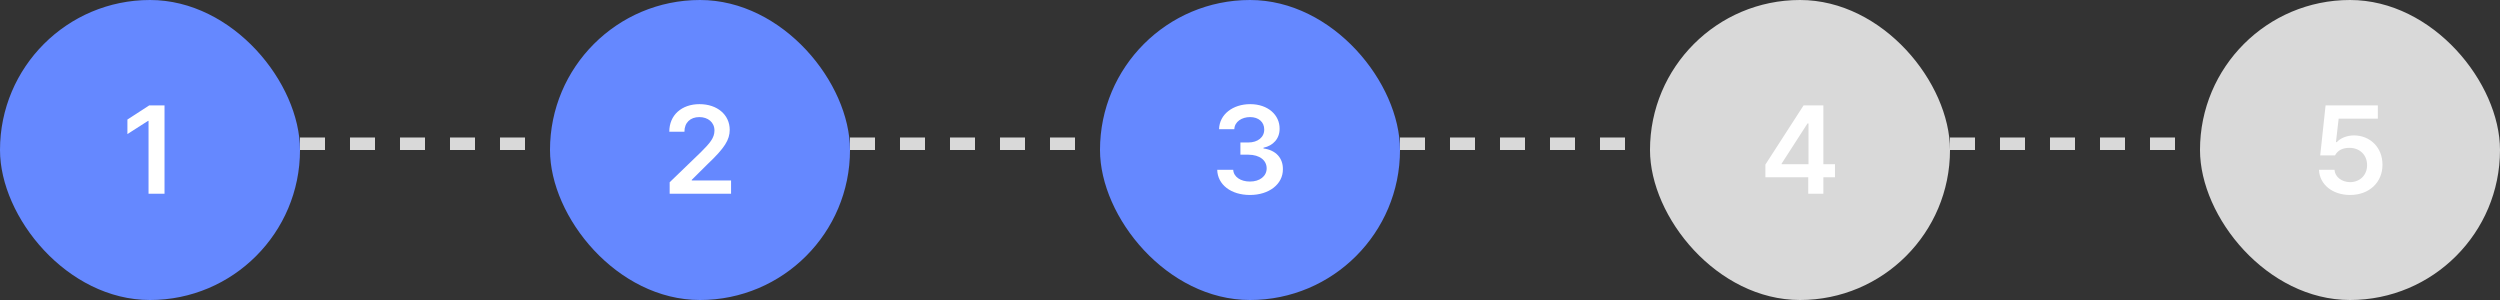 <svg width="200" height="24" viewBox="0 0 200 24" fill="none" xmlns="http://www.w3.org/2000/svg">
<rect x="0" y="0" width="200" height="24" fill="#333333" stroke="none"/>
<line x1="24" y1="11.5" x2="44" y2="11.5" stroke="#D9D9D9" stroke-dasharray="2 2"/>
<line x1="68" y1="11.5" x2="88" y2="11.5" stroke="#D9D9D9" stroke-dasharray="2 2"/>
<line x1="112" y1="11.5" x2="132" y2="11.5" stroke="#D9D9D9" stroke-dasharray="2 2"/>
<line x1="156" y1="11.5" x2="176" y2="11.5" stroke="#D9D9D9" stroke-dasharray="2 2"/>
<rect width="24" height="24" rx="12" fill="#6588FF"/>
<path d="M13.162 8.43V15.5H11.883V9.67H11.844L10.193 10.725V9.562L11.941 8.43H13.162Z" fill="white"/>
<rect x="44" width="24" height="24" rx="12" fill="#6588FF"/>
<path d="M53.573 15.5V14.582L56.073 12.17C56.786 11.457 57.157 11.037 57.157 10.441C57.157 9.782 56.635 9.367 55.946 9.367C55.219 9.367 54.75 9.821 54.755 10.539H53.544C53.539 9.201 54.545 8.332 55.956 8.332C57.401 8.332 58.373 9.196 58.378 10.383C58.373 11.179 57.992 11.823 56.601 13.137L55.341 14.387V14.435H58.485V15.5H53.573Z" fill="white"/>
<rect x="88" width="24" height="24" rx="12" fill="#6588FF"/>
<path d="M99.995 15.598C98.486 15.598 97.407 14.777 97.378 13.586H98.657C98.691 14.152 99.258 14.528 99.995 14.523C100.771 14.528 101.333 14.099 101.333 13.469C101.333 12.834 100.786 12.38 99.868 12.375H99.233V11.398H99.868C100.62 11.398 101.143 10.979 101.138 10.363C101.143 9.768 100.693 9.367 100.005 9.367C99.341 9.367 98.769 9.738 98.745 10.334H97.524C97.554 9.147 98.633 8.332 100.015 8.332C101.45 8.332 102.378 9.211 102.368 10.295C102.378 11.086 101.851 11.657 101.079 11.818V11.877C102.075 12.009 102.642 12.648 102.632 13.537C102.642 14.733 101.523 15.598 99.995 15.598Z" fill="white"/>
<rect x="132" width="24" height="24" rx="12" fill="#D9D9D9"/>
<path d="M141.231 14.182V13.166L144.288 8.43H145.87V13.137H146.798V14.182H145.87V15.5H144.659V14.182H141.231ZM142.53 13.137H144.679V9.875H144.601L142.53 13.088V13.137Z" fill="white"/>
<rect x="176" width="24" height="24" rx="12" fill="#D9D9D9"/>
<path d="M188.01 15.598C186.599 15.598 185.559 14.753 185.52 13.586H186.76C186.799 14.157 187.341 14.567 188.01 14.572C188.801 14.567 189.372 13.996 189.367 13.215C189.372 12.404 188.786 11.833 187.971 11.828C187.419 11.823 187.019 12.019 186.799 12.434H185.617L186.047 8.43H190.227V9.494H187.092L186.877 11.369H186.945C187.219 11.062 187.731 10.837 188.312 10.832C189.626 10.837 190.603 11.813 190.598 13.176C190.603 14.587 189.538 15.598 188.01 15.598Z" fill="white"/>
</svg>
